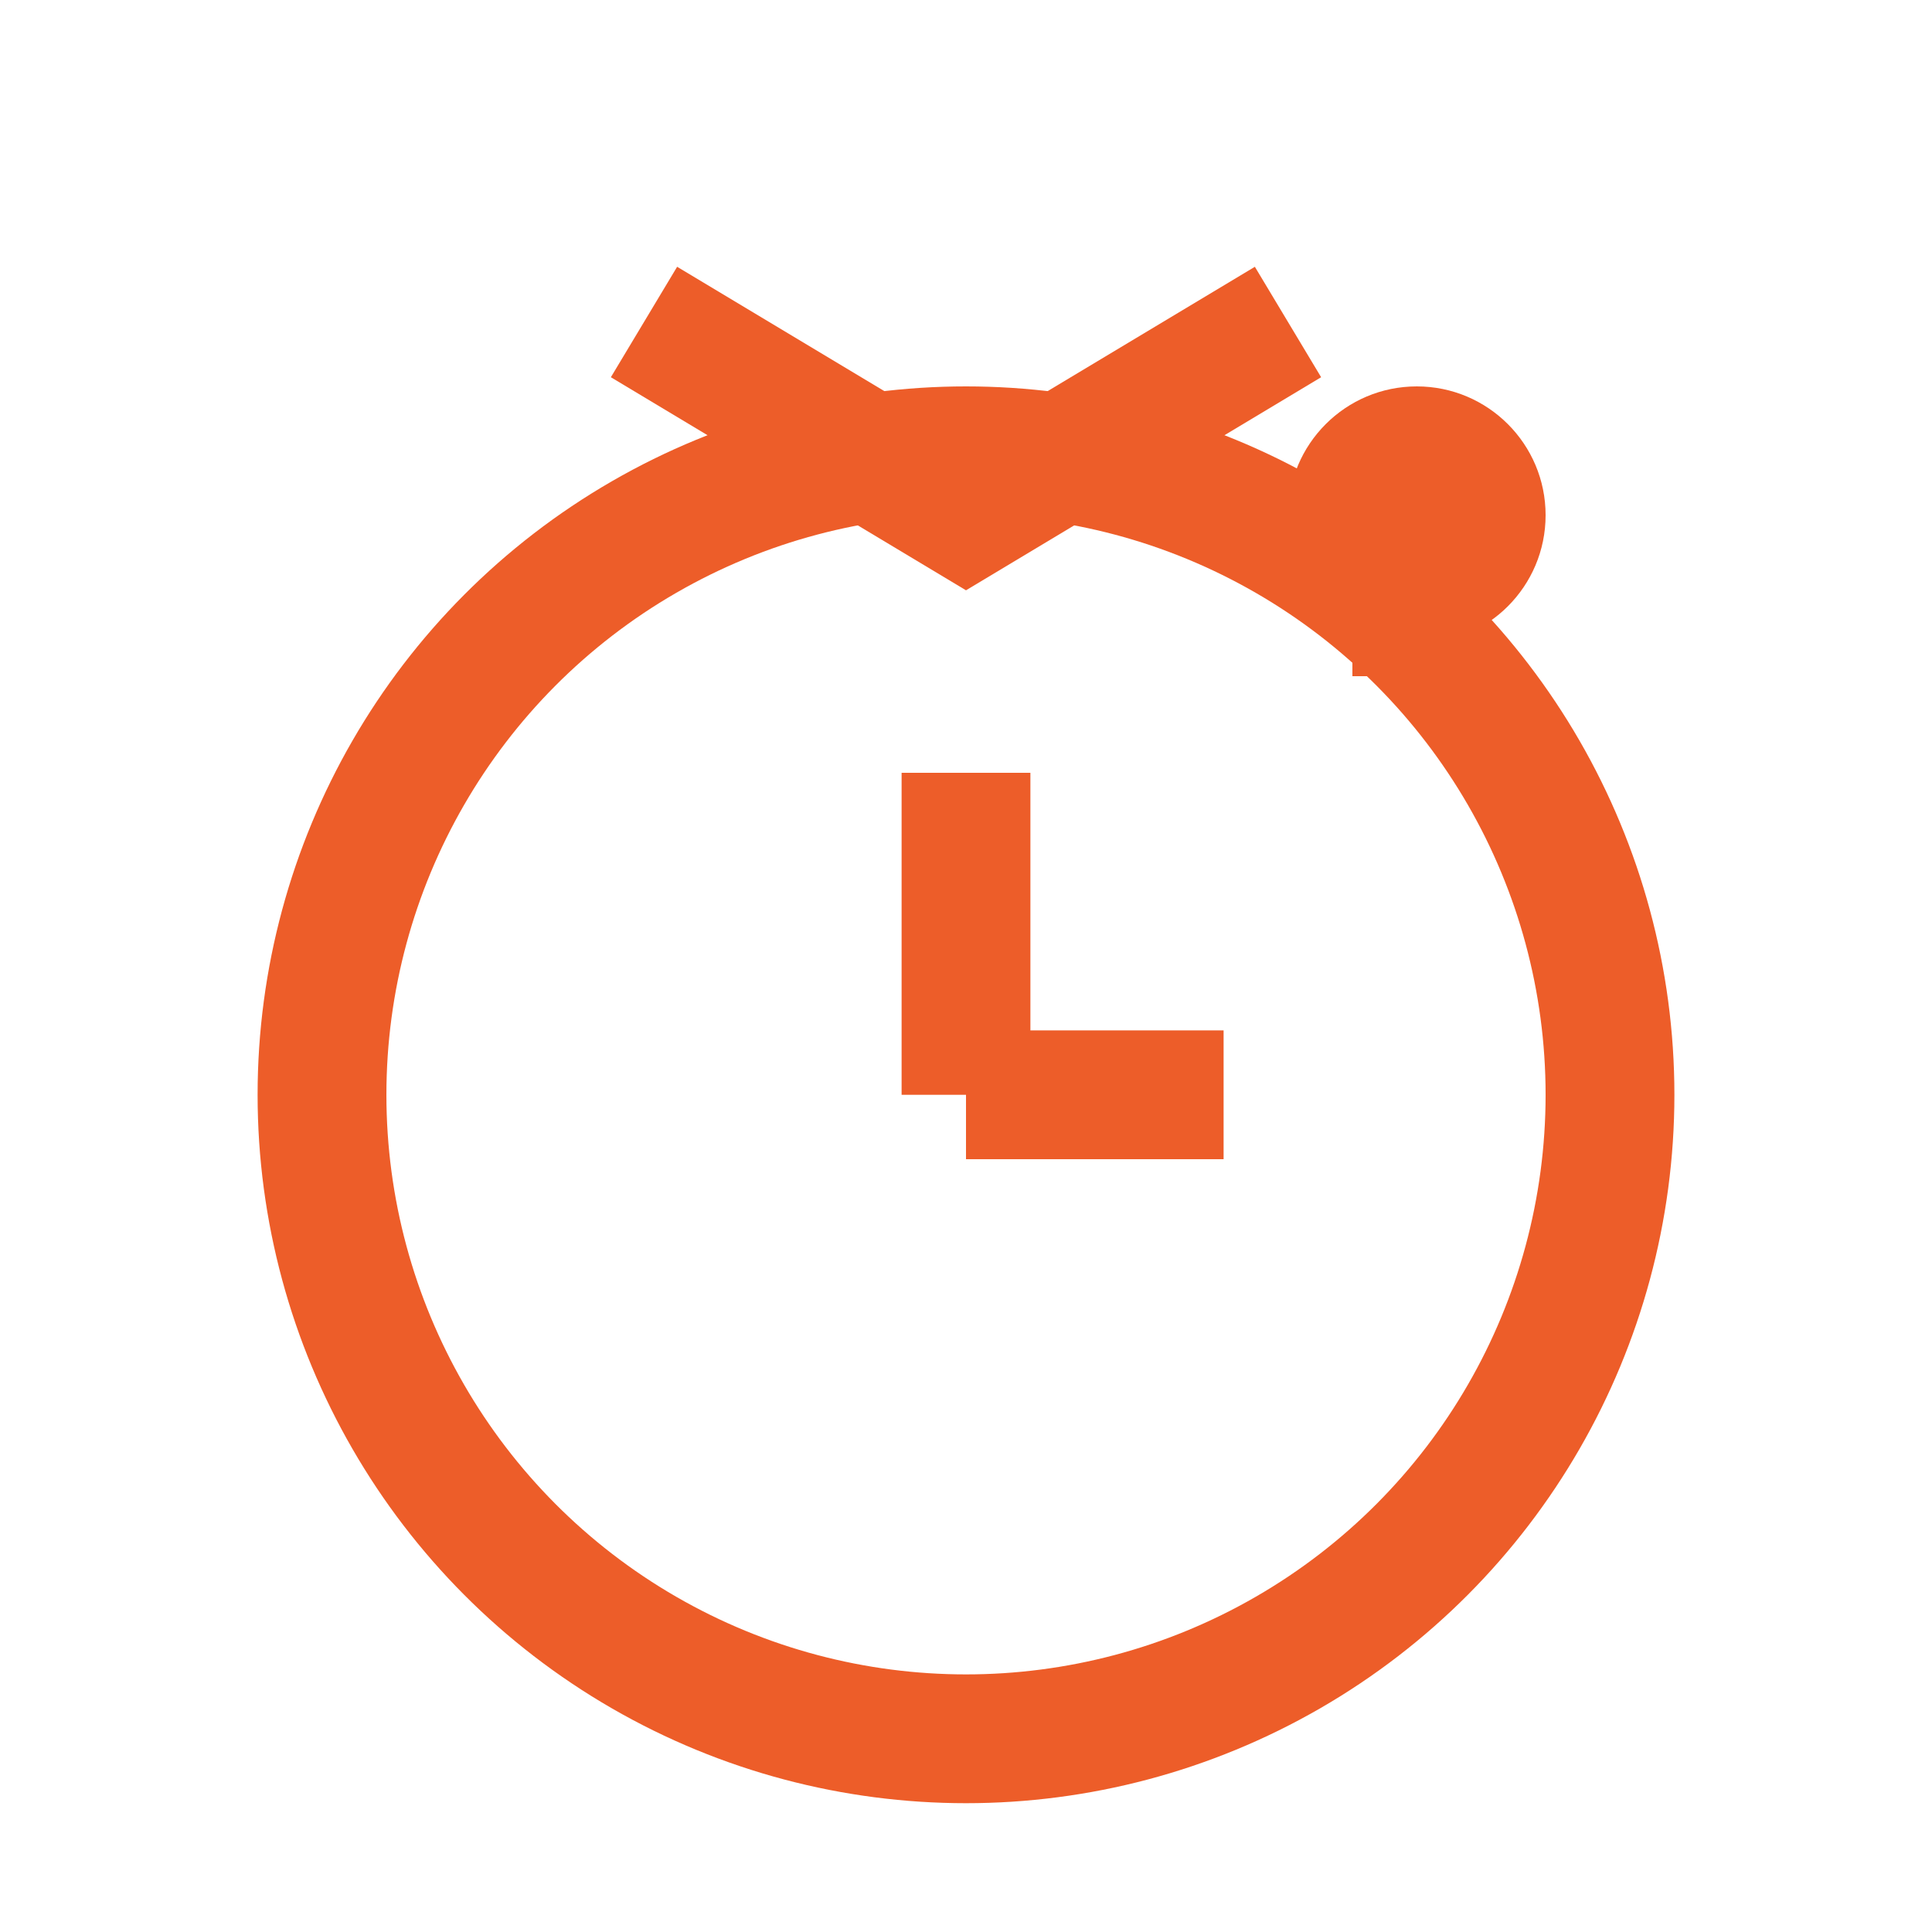 <?xml version="1.0" encoding="UTF-8"?>
<svg width="30" height="30" viewBox="0 0 30 30" xmlns="http://www.w3.org/2000/svg">
    <!-- 闹钟主体 -->
    <circle cx="15" cy="17" r="10" fill="none" stroke="#ED5D29" stroke-width="2"/>
    
    <!-- 闹钟顶部 -->
    <path d="M10,5 L15,8 L20,5" stroke="#ED5D29" stroke-width="2" fill="none"/>
    
    <!-- 指针 -->
    <path d="M15,17 L15,12" stroke="#ED5D29" stroke-width="2"/>
    <path d="M15,17 L19,17" stroke="#ED5D29" stroke-width="2"/>
    
    <!-- 铃铛 -->
    <circle cx="22" cy="8" r="2" fill="#ED5D29"/>
    <path d="M21,10 L23,10" stroke="#ED5D29" stroke-width="1"/>
</svg> 